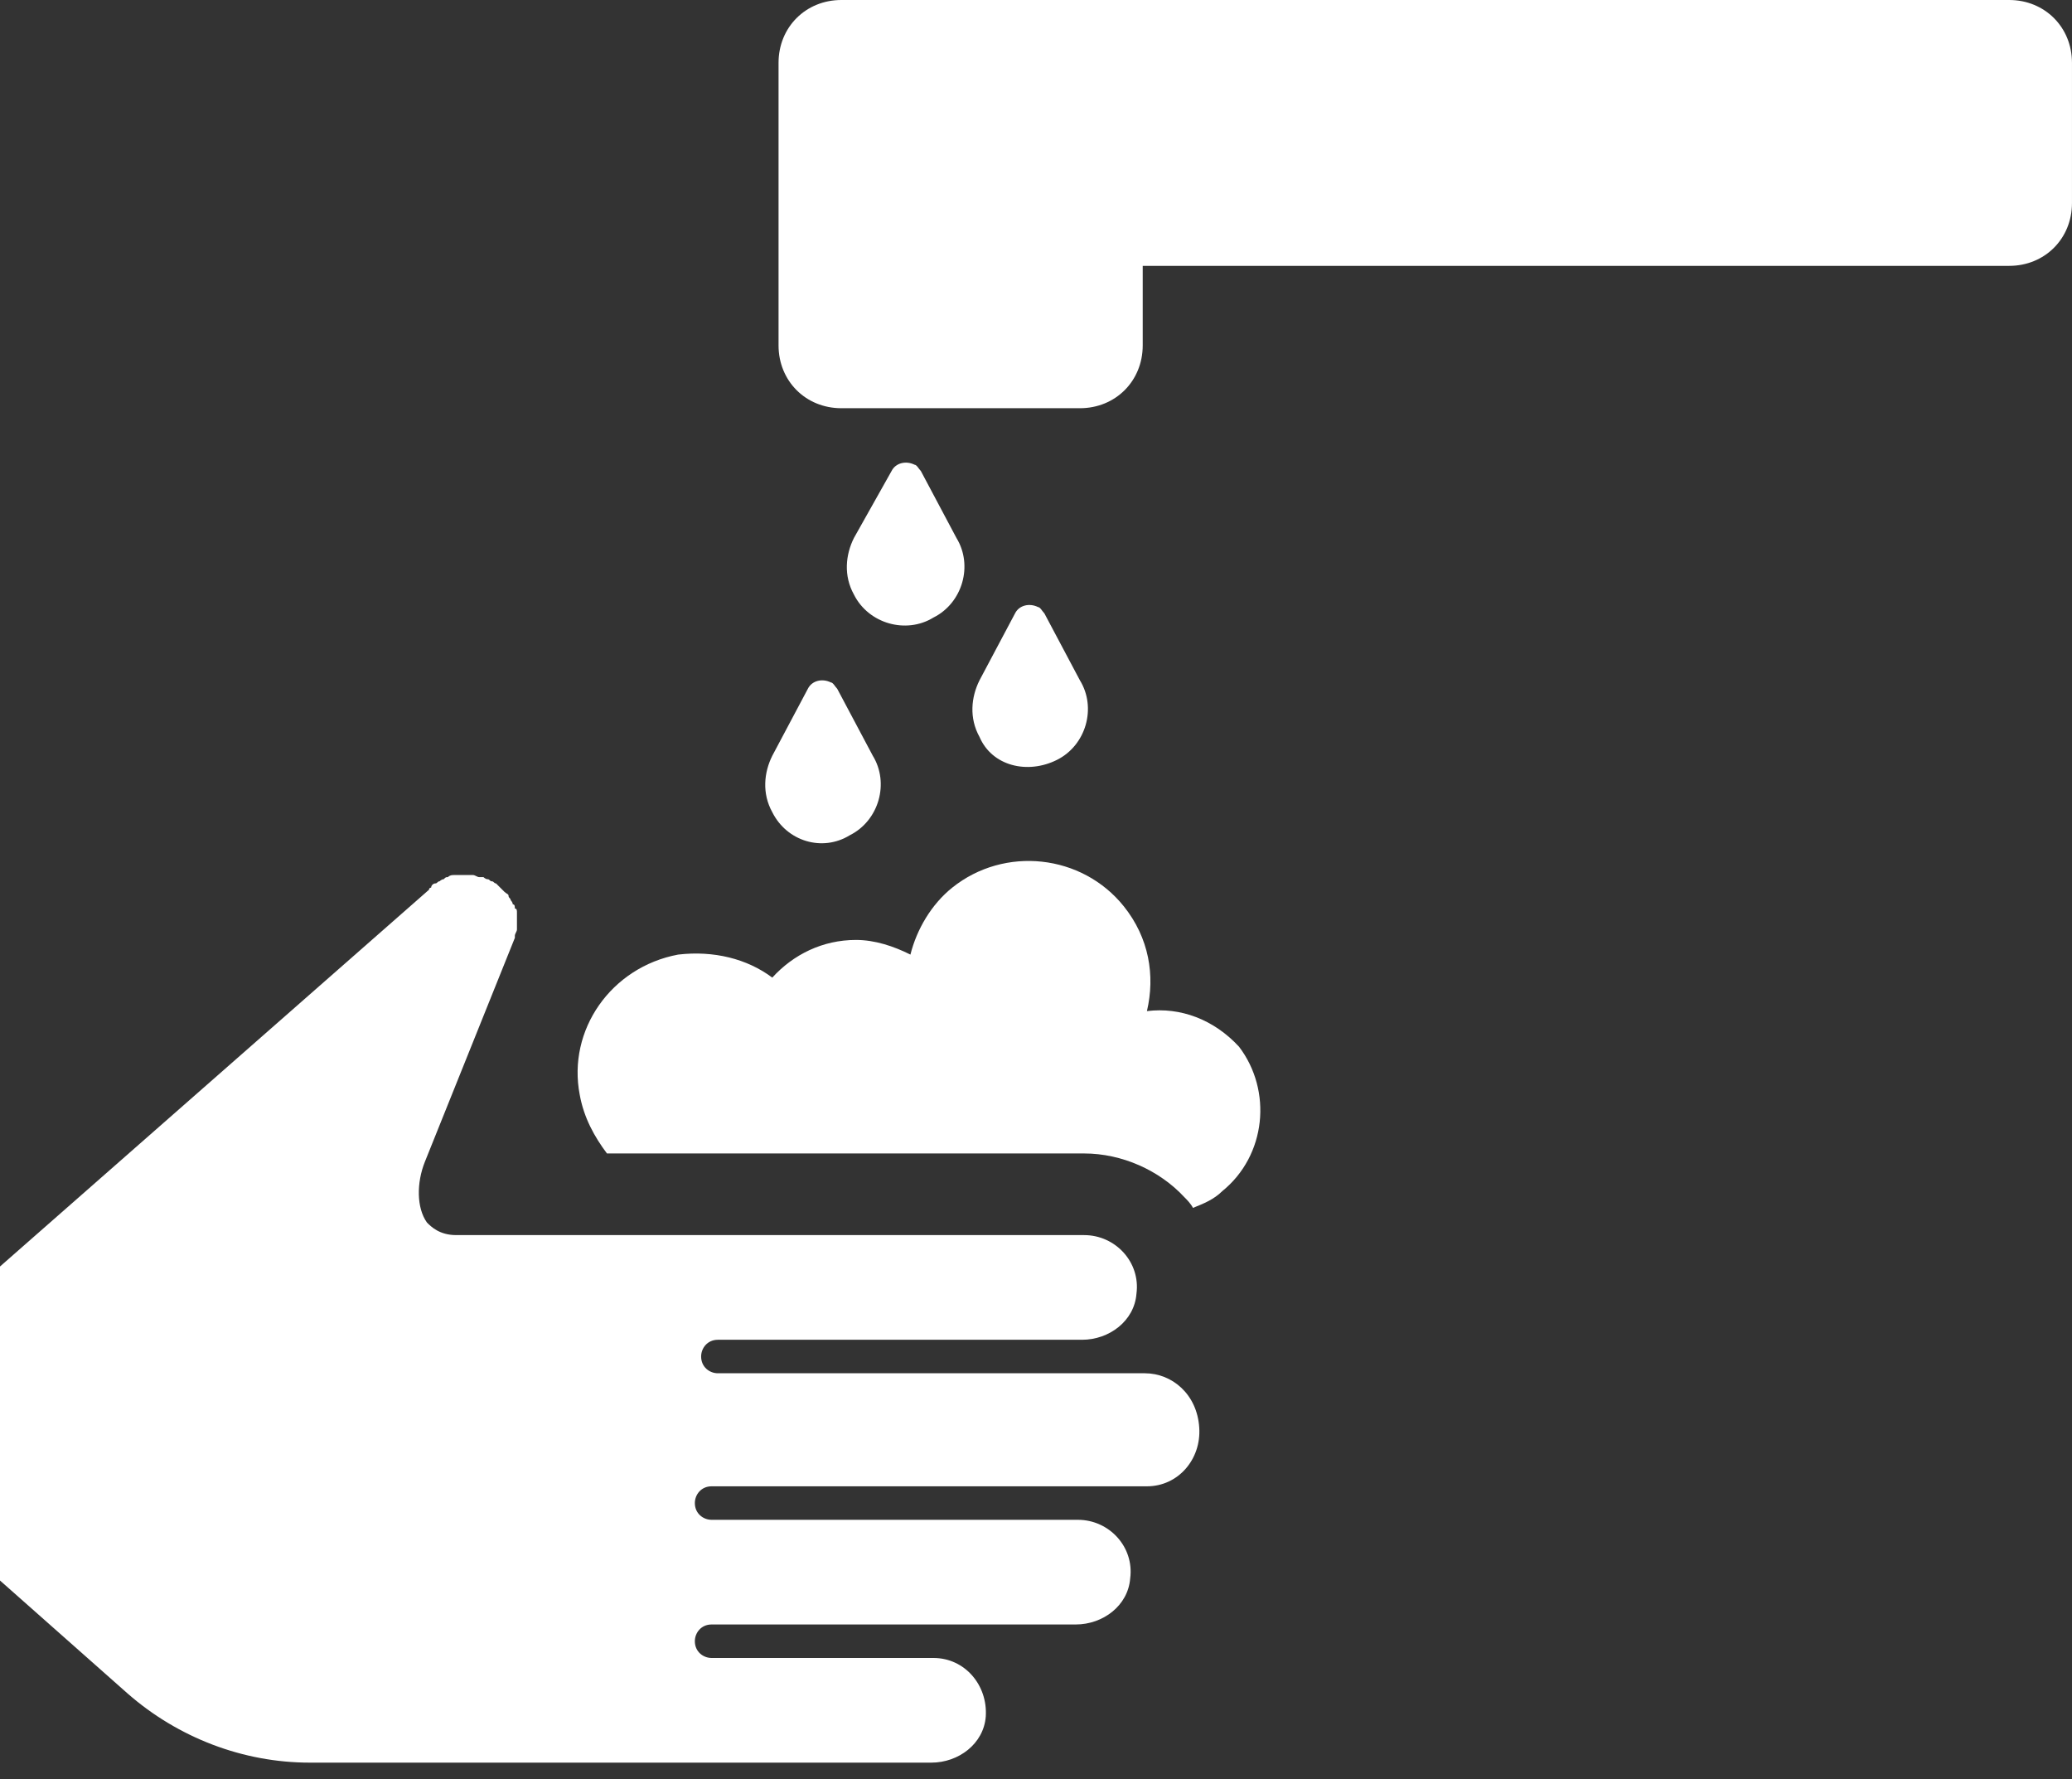 <svg width="99" height="85" viewBox="0 0 99 85" fill="none" xmlns="http://www.w3.org/2000/svg">
<rect x="0" y="0" width="99" height="85" fill="#333333" stroke="none"/>
<path d="M95.999 0H40.199C38.499 0 37.199 1.3 37.199 3V16.5C37.199 18.2 38.499 19.5 40.199 19.5H51.599C53.299 19.5 54.599 18.2 54.599 16.5V12.7H95.999C97.699 12.7 98.999 11.4 98.999 9.7V3C98.999 1.3 97.699 0 95.999 0Z" fill="white"/>
<path d="M50.499 36.3C51.9 35.6 52.4 33.8 51.599 32.5L49.9 29.3C49.8 29.2 49.7 29 49.599 29C49.2 28.8 48.7 28.9 48.499 29.3L46.8 32.5C46.4 33.3 46.3 34.3 46.8 35.2C47.4 36.6 49.099 37 50.499 36.3Z" fill="white"/>
<path d="M54.8 48.3C55.2 46.6 54.9 44.8 53.7 43.3C51.7 40.8 48 40.4 45.5 42.4C44.5 43.2 43.8 44.4 43.5 45.6C42.7 45.2 41.8 44.9 40.9 44.9C39.3 44.9 37.9 45.6 36.9 46.7C35.7 45.8 34.1 45.4 32.4 45.6C29.2 46.2 27.1 49.2 27.7 52.3C27.9 53.4 28.4 54.3 29 55.1H51.8C53.6 55.1 55.4 55.9 56.6 57.2C56.7 57.3 56.9 57.5 57 57.7C57.5 57.5 58 57.3 58.4 56.9C60.5 55.2 60.8 52.1 59.2 50C58 48.7 56.4 48.1 54.8 48.3Z" fill="white"/>
<path d="M44.599 29.5C45.999 28.8 46.499 27 45.7 25.7L43.999 22.5C43.9 22.4 43.8 22.2 43.7 22.2C43.3 22 42.8 22.1 42.599 22.5L40.8 25.7C40.4 26.5 40.3 27.5 40.8 28.4C41.499 29.8 43.3 30.3 44.599 29.5Z" fill="white"/>
<path d="M40.601 39.9C42.001 39.2 42.501 37.4 41.701 36.1L40.001 32.9C39.901 32.8 39.801 32.6 39.701 32.6C39.301 32.4 38.801 32.5 38.601 32.9L36.901 36.1C36.501 36.9 36.401 37.9 36.901 38.8C37.601 40.2 39.301 40.7 40.601 39.9Z" fill="white"/>
<path d="M54.7 65.6H34.3C33.9 65.6 33.5 65.3 33.5 64.8C33.5 64.4 33.8 64 34.3 64H51.7C53 64 54.2 63.1 54.3 61.8C54.5 60.3 53.3 59 51.8 59H21.8C21 59 20.6 58.6 20.4 58.4C19.9 57.7 19.9 56.5 20.3 55.5L24.6 44.8V44.7C24.6 44.6 24.7 44.5 24.7 44.4C24.7 44.3 24.7 44.2 24.7 44.2C24.7 44.1 24.7 44 24.7 44C24.7 43.9 24.7 43.8 24.7 43.8C24.7 43.7 24.7 43.6 24.7 43.6C24.7 43.5 24.7 43.4 24.6 43.4C24.6 43.3 24.6 43.2 24.5 43.2C24.5 43.1 24.4 43 24.4 43C24.4 42.9 24.3 42.9 24.3 42.8C24.3 42.7 24.2 42.7 24.1 42.6L24 42.5C24 42.5 24 42.5 23.9 42.4C23.8 42.3 23.8 42.3 23.7 42.2C23.6 42.2 23.6 42.1 23.5 42.1C23.4 42.1 23.4 42 23.3 42C23.2 42 23.1 41.9 23.1 41.9C23.1 41.9 23.1 41.9 23 41.9H22.9C22.8 41.9 22.7 41.8 22.6 41.8C22.5 41.8 22.4 41.8 22.4 41.8C22.3 41.8 22.2 41.8 22.2 41.8C22.1 41.8 22 41.8 21.9 41.8C21.8 41.8 21.8 41.8 21.7 41.8C21.6 41.8 21.5 41.8 21.4 41.9C21.3 41.9 21.3 41.9 21.2 42C21.1 42 21 42.1 21 42.1C20.9 42.1 20.9 42.2 20.8 42.2C20.7 42.2 20.6 42.3 20.6 42.4C20.6 42.4 20.5 42.4 20.5 42.5L0 60.5V75.5L6.1 80.9C8.5 83 11.6 84.2 14.8 84.2H44.5C45.8 84.2 47 83.3 47.1 82C47.2 80.5 46.1 79.2 44.6 79.2H34C33.6 79.2 33.2 78.9 33.2 78.4C33.2 78 33.5 77.6 34 77.6H51.4C52.7 77.6 53.9 76.7 54 75.4C54.2 73.9 53 72.6 51.5 72.6H34C33.6 72.6 33.2 72.3 33.2 71.8C33.2 71.4 33.5 71 34 71H54.8C56.3 71 57.4 69.7 57.3 68.2C57.2 66.6 56 65.6 54.7 65.6Z" fill="white"/>
</svg>
